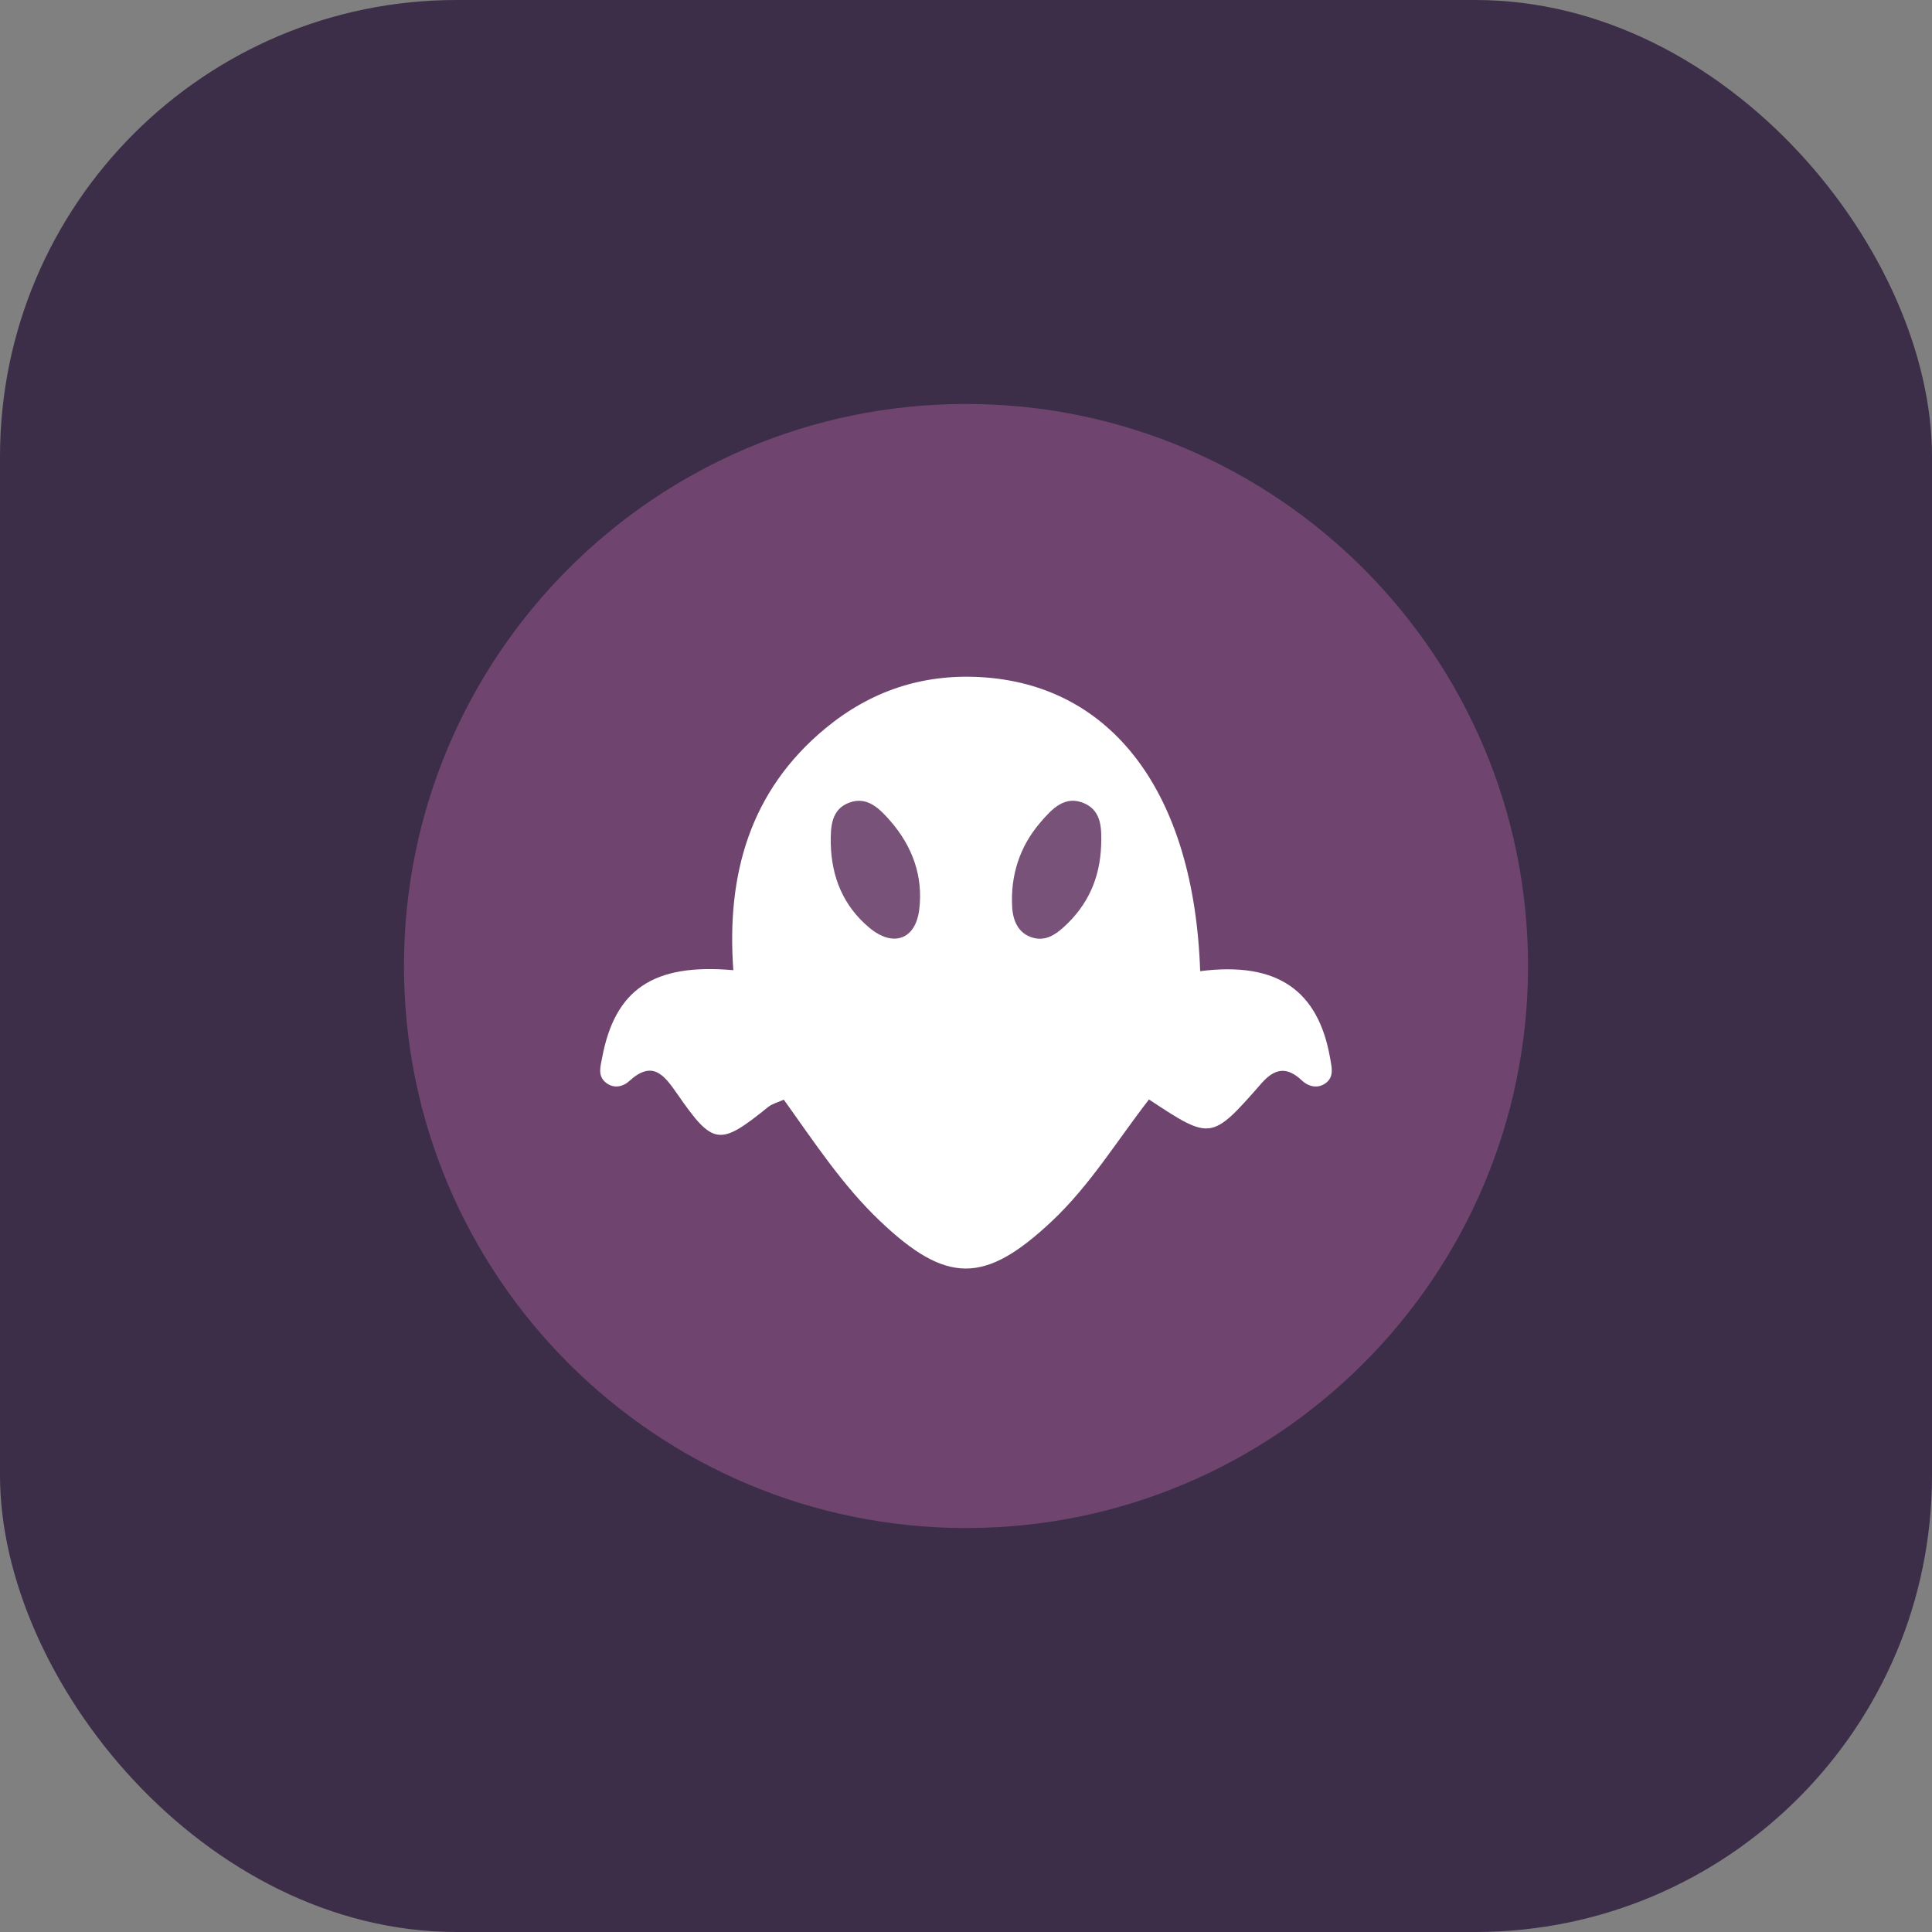 <svg width="110" height="110" viewBox="0 0 110 110" fill="none" xmlns="http://www.w3.org/2000/svg">
<rect x="0" y="0" width="110" height="110" fill="#808080" stroke="none"/>
<rect width="110" height="110" rx="26" fill="#3C2D49"/>
<g clip-path="url(#clip0_2_106)">
<path d="M55 87C72.673 87 87 72.673 87 55C87 37.327 72.673 23 55 23C37.327 23 23 37.327 23 55C23 72.673 37.327 87 55 87Z" fill="#6F4570"/>
<path d="M68.33 55.295C72.705 54.733 75.065 56.373 75.737 60.275C75.825 60.78 75.96 61.298 75.5 61.653C75.045 62.003 74.507 61.878 74.127 61.52C73.27 60.718 72.59 60.808 71.82 61.683C68.963 64.94 68.948 64.925 65.418 62.6C63.61 64.925 62.068 67.483 59.877 69.54C56.068 73.12 53.895 73.13 50.093 69.51C47.968 67.485 46.38 65.058 44.627 62.61C44.292 62.763 43.97 62.84 43.735 63.028C40.965 65.265 40.608 65.243 38.553 62.273C37.8 61.188 37.15 60.348 35.83 61.548C35.443 61.9 34.905 61.995 34.465 61.615C34.023 61.233 34.188 60.725 34.282 60.225C35.01 56.343 37.182 54.835 41.752 55.238C41.362 49.835 42.665 45.04 47.013 41.455C49.562 39.355 52.483 38.373 55.782 38.55C63.305 38.95 67.993 45.14 68.332 55.295H68.33Z" fill="white"/>
<path d="M47.3 48.013C47.288 47.072 47.325 46.083 48.35 45.7C49.375 45.315 50.085 46.047 50.69 46.74C51.947 48.18 52.572 49.892 52.337 51.79C52.125 53.505 50.843 53.943 49.505 52.828C48.013 51.583 47.34 49.938 47.3 48.015V48.013Z" fill="#785279"/>
<path d="M62.693 48.15C62.627 49.977 61.953 51.517 60.587 52.765C60.062 53.245 59.508 53.59 58.807 53.39C57.975 53.15 57.675 52.425 57.63 51.655C57.525 49.845 58.053 48.2 59.237 46.822C59.885 46.068 60.642 45.23 61.773 45.755C62.745 46.208 62.722 47.22 62.695 48.153L62.693 48.15Z" fill="#785279"/>
</g>
<defs>
<clipPath id="clip0_2_106">
<rect width="64" height="64" fill="white" transform="translate(23 23)"/>
</clipPath>
</defs>
</svg>
